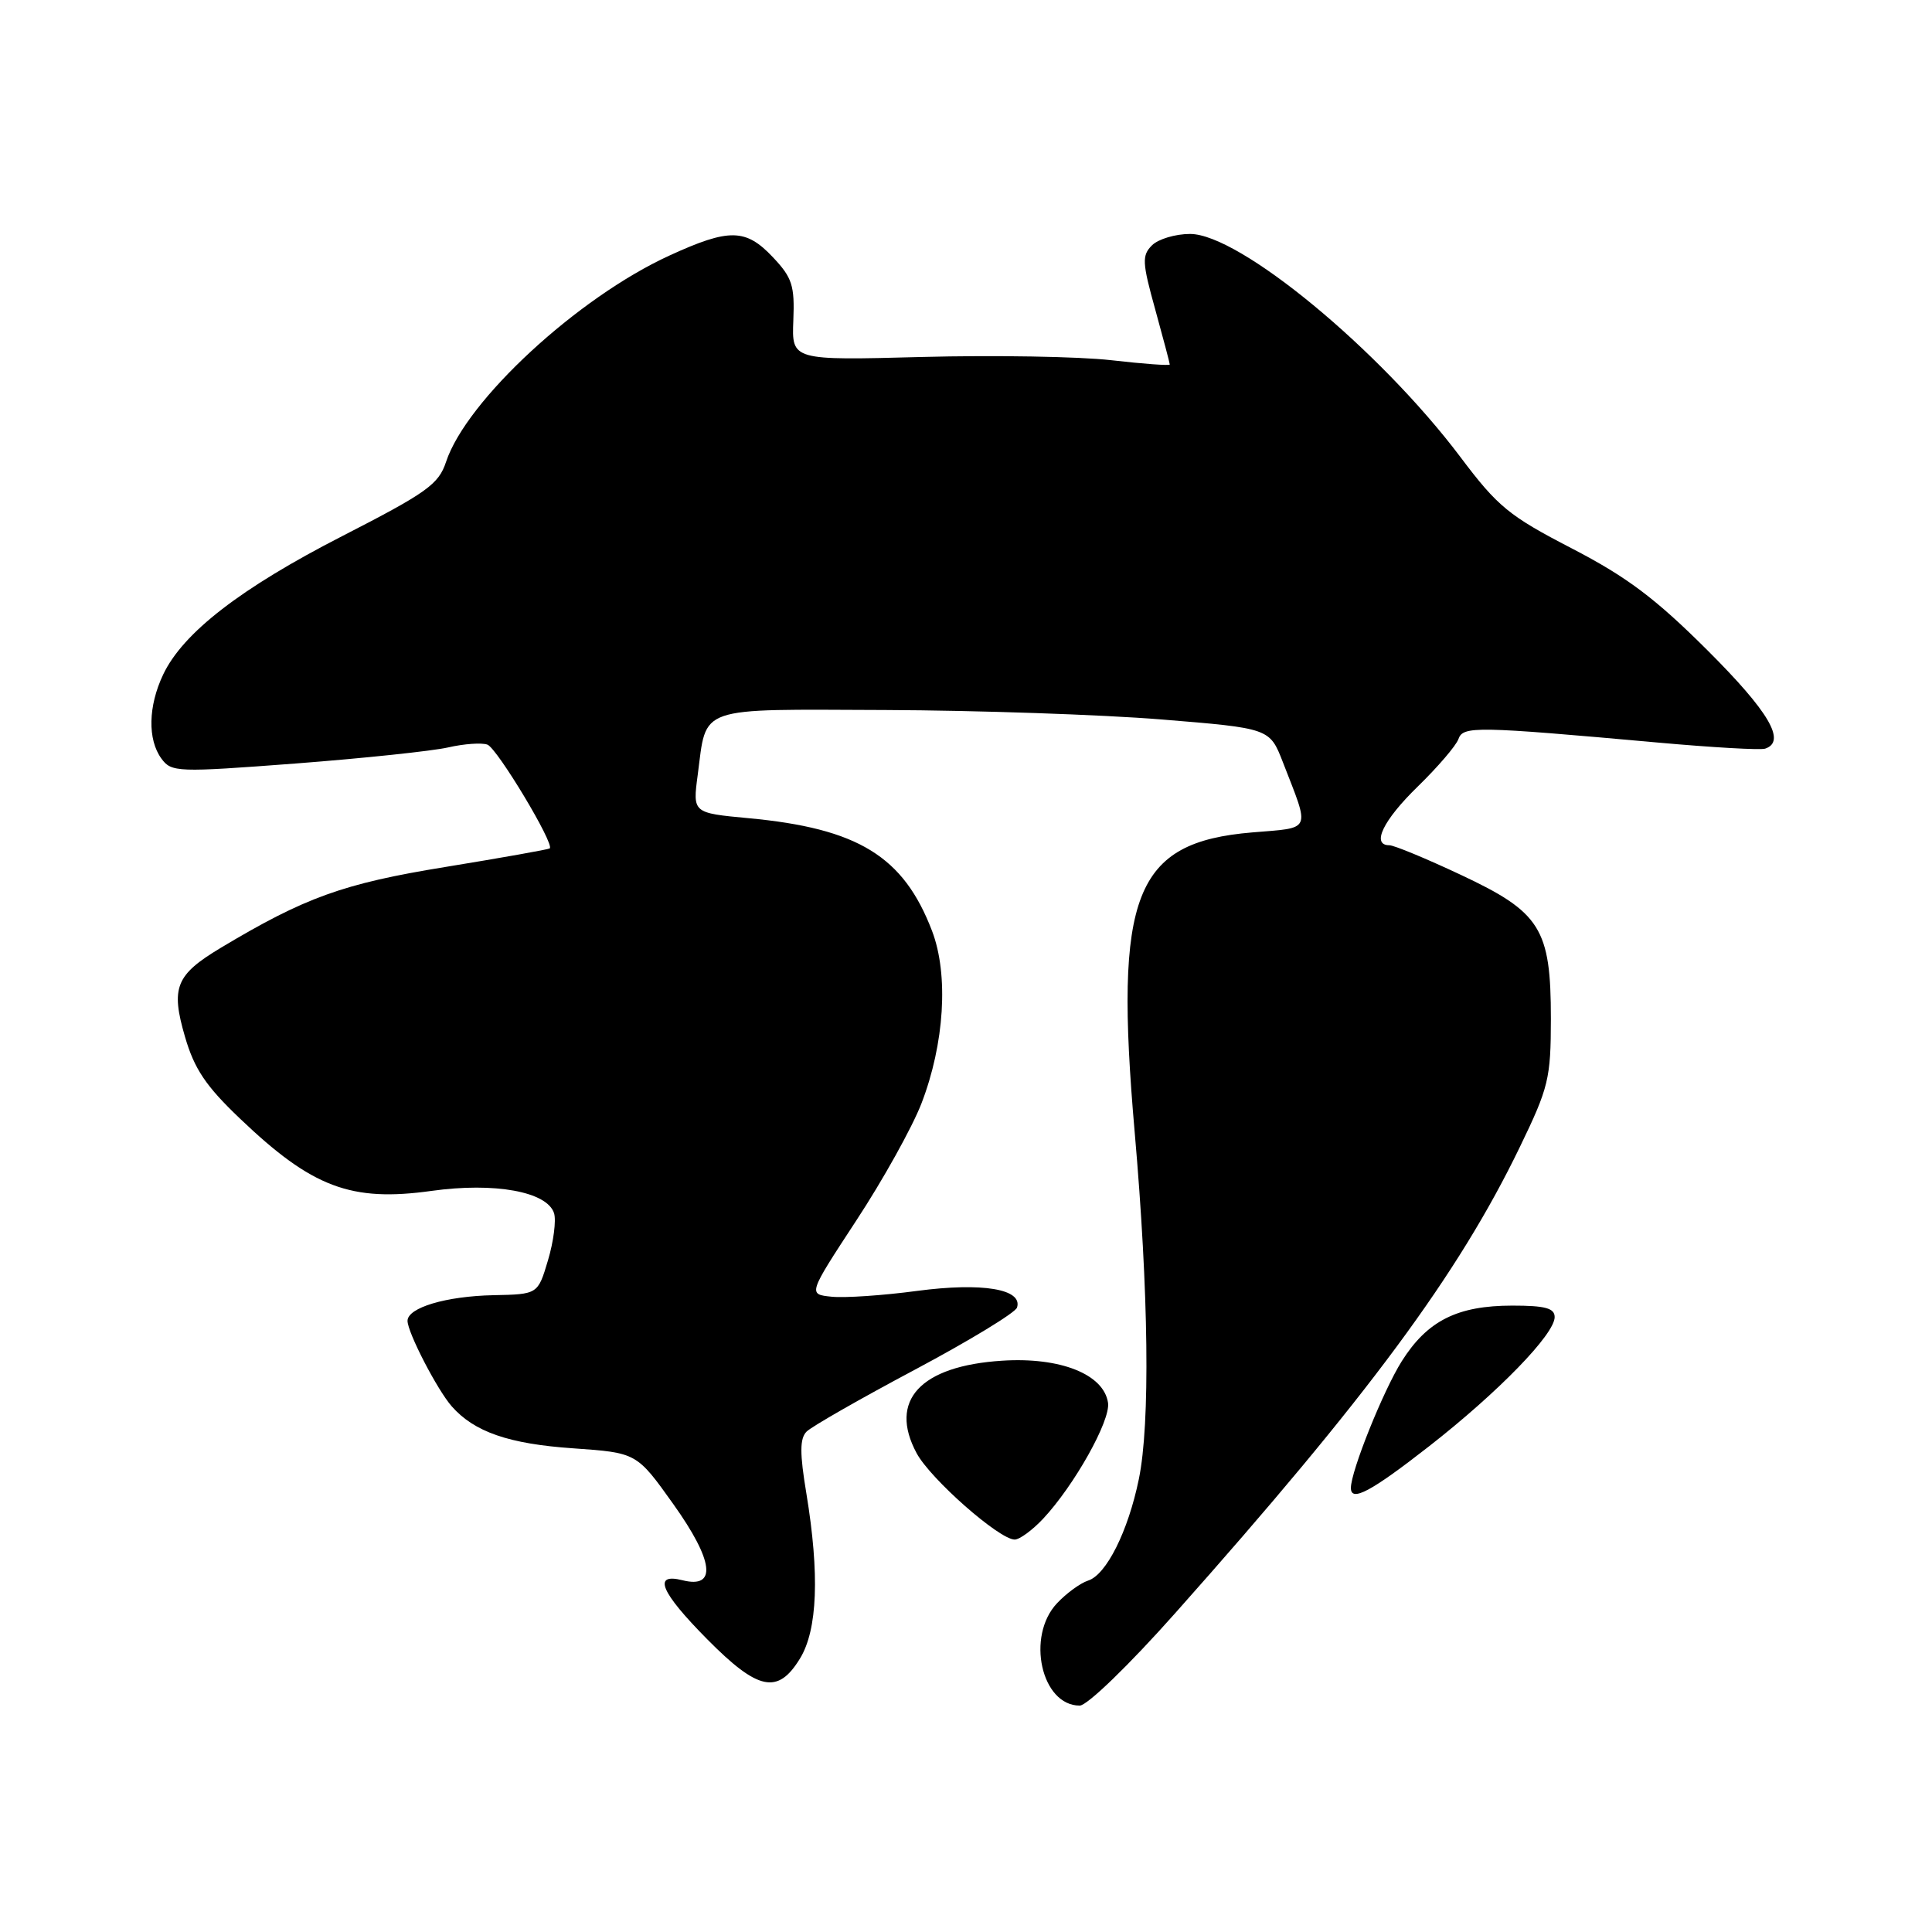 <?xml version="1.0" encoding="UTF-8" standalone="no"?>
<!DOCTYPE svg PUBLIC "-//W3C//DTD SVG 1.1//EN" "http://www.w3.org/Graphics/SVG/1.1/DTD/svg11.dtd" >
<svg xmlns="http://www.w3.org/2000/svg" xmlns:xlink="http://www.w3.org/1999/xlink" version="1.1" viewBox="0 0 256 256">
 <g >
 <path fill="currentColor"
d=" M 155.72 213.75 C 181.26 185.04 193.24 168.84 201.38 152.00 C 205.21 144.09 205.49 142.91 205.50 135.00 C 205.50 123.02 204.15 120.88 193.52 115.90 C 188.95 113.75 184.71 112.00 184.10 112.00 C 181.67 112.00 183.26 108.70 187.85 104.23 C 190.52 101.63 192.95 98.79 193.25 97.93 C 193.86 96.19 195.51 96.22 219.64 98.39 C 226.87 99.04 233.28 99.41 233.89 99.20 C 236.73 98.26 234.42 94.32 226.25 86.17 C 219.33 79.27 215.57 76.45 208.26 72.66 C 199.95 68.36 198.46 67.14 193.52 60.57 C 182.79 46.32 164.23 31.00 157.69 31.00 C 155.74 31.00 153.47 31.68 152.64 32.51 C 151.30 33.85 151.34 34.78 153.07 40.99 C 154.13 44.83 155.00 48.12 155.00 48.30 C 155.00 48.47 151.51 48.22 147.25 47.73 C 142.99 47.24 131.72 47.05 122.20 47.30 C 104.91 47.76 104.91 47.76 105.12 42.47 C 105.31 37.84 104.97 36.79 102.42 34.09 C 98.82 30.27 96.63 30.23 88.73 33.85 C 76.55 39.42 61.79 53.06 59.10 61.21 C 58.12 64.18 56.55 65.29 45.36 71.03 C 31.90 77.93 24.25 83.84 21.62 89.38 C 19.63 93.57 19.54 97.99 21.39 100.52 C 22.72 102.33 23.45 102.36 39.14 101.17 C 48.14 100.48 57.24 99.52 59.37 99.04 C 61.50 98.55 63.85 98.39 64.59 98.67 C 65.89 99.17 73.53 111.88 72.84 112.42 C 72.65 112.56 66.42 113.67 59.00 114.88 C 45.46 117.08 40.42 118.90 29.24 125.60 C 23.28 129.18 22.61 130.85 24.51 137.37 C 25.75 141.64 27.27 143.91 31.82 148.24 C 41.36 157.35 46.51 159.29 57.18 157.80 C 65.56 156.63 72.52 157.90 73.42 160.77 C 73.71 161.72 73.35 164.53 72.61 167.00 C 71.27 171.50 71.27 171.50 65.38 171.62 C 59.11 171.75 54.00 173.27 54.00 175.02 C 54.00 176.55 57.94 184.17 59.86 186.35 C 62.85 189.74 67.41 191.32 75.94 191.91 C 84.37 192.50 84.37 192.50 89.23 199.32 C 94.58 206.83 95.03 210.55 90.43 209.39 C 86.44 208.39 87.51 210.95 93.72 217.22 C 100.46 224.03 103.07 224.57 106.01 219.75 C 108.33 215.95 108.61 208.59 106.85 197.90 C 105.96 192.56 105.97 190.62 106.87 189.70 C 107.52 189.04 113.97 185.35 121.21 181.50 C 128.44 177.65 134.54 173.94 134.76 173.26 C 135.55 170.80 130.15 169.91 121.53 171.05 C 117.00 171.66 111.89 172.00 110.18 171.82 C 107.06 171.50 107.06 171.50 113.46 161.73 C 116.99 156.36 120.87 149.38 122.09 146.23 C 125.15 138.31 125.72 129.16 123.50 123.35 C 119.72 113.46 113.70 109.76 99.14 108.41 C 91.78 107.72 91.78 107.72 92.45 102.69 C 93.67 93.44 92.09 93.99 117.29 94.08 C 129.50 94.13 145.97 94.69 153.87 95.33 C 168.24 96.50 168.24 96.50 169.99 101.00 C 173.61 110.32 173.91 109.63 165.92 110.30 C 150.31 111.61 147.60 118.50 150.35 150.00 C 152.21 171.30 152.42 188.64 150.90 196.00 C 149.48 202.91 146.59 208.68 144.17 209.44 C 143.15 209.77 141.30 211.12 140.06 212.44 C 135.94 216.82 137.98 226.00 143.07 226.00 C 144.06 226.00 149.60 220.64 155.72 213.75 Z  M 138.21 201.25 C 142.34 196.84 147.17 188.23 146.82 185.88 C 146.26 182.09 140.49 179.80 132.78 180.30 C 121.94 180.99 117.70 185.58 121.46 192.56 C 123.30 195.98 132.41 204.00 134.45 204.00 C 135.10 204.00 136.79 202.76 138.21 201.25 Z  M 189.36 191.64 C 198.55 184.46 206.00 176.79 206.00 174.52 C 206.00 173.34 204.75 173.00 200.40 173.00 C 193.10 173.00 189.13 175.00 185.74 180.37 C 183.29 184.26 179.00 194.93 179.00 197.16 C 179.00 199.07 181.64 197.67 189.36 191.64 Z "/>
</g>
</svg>